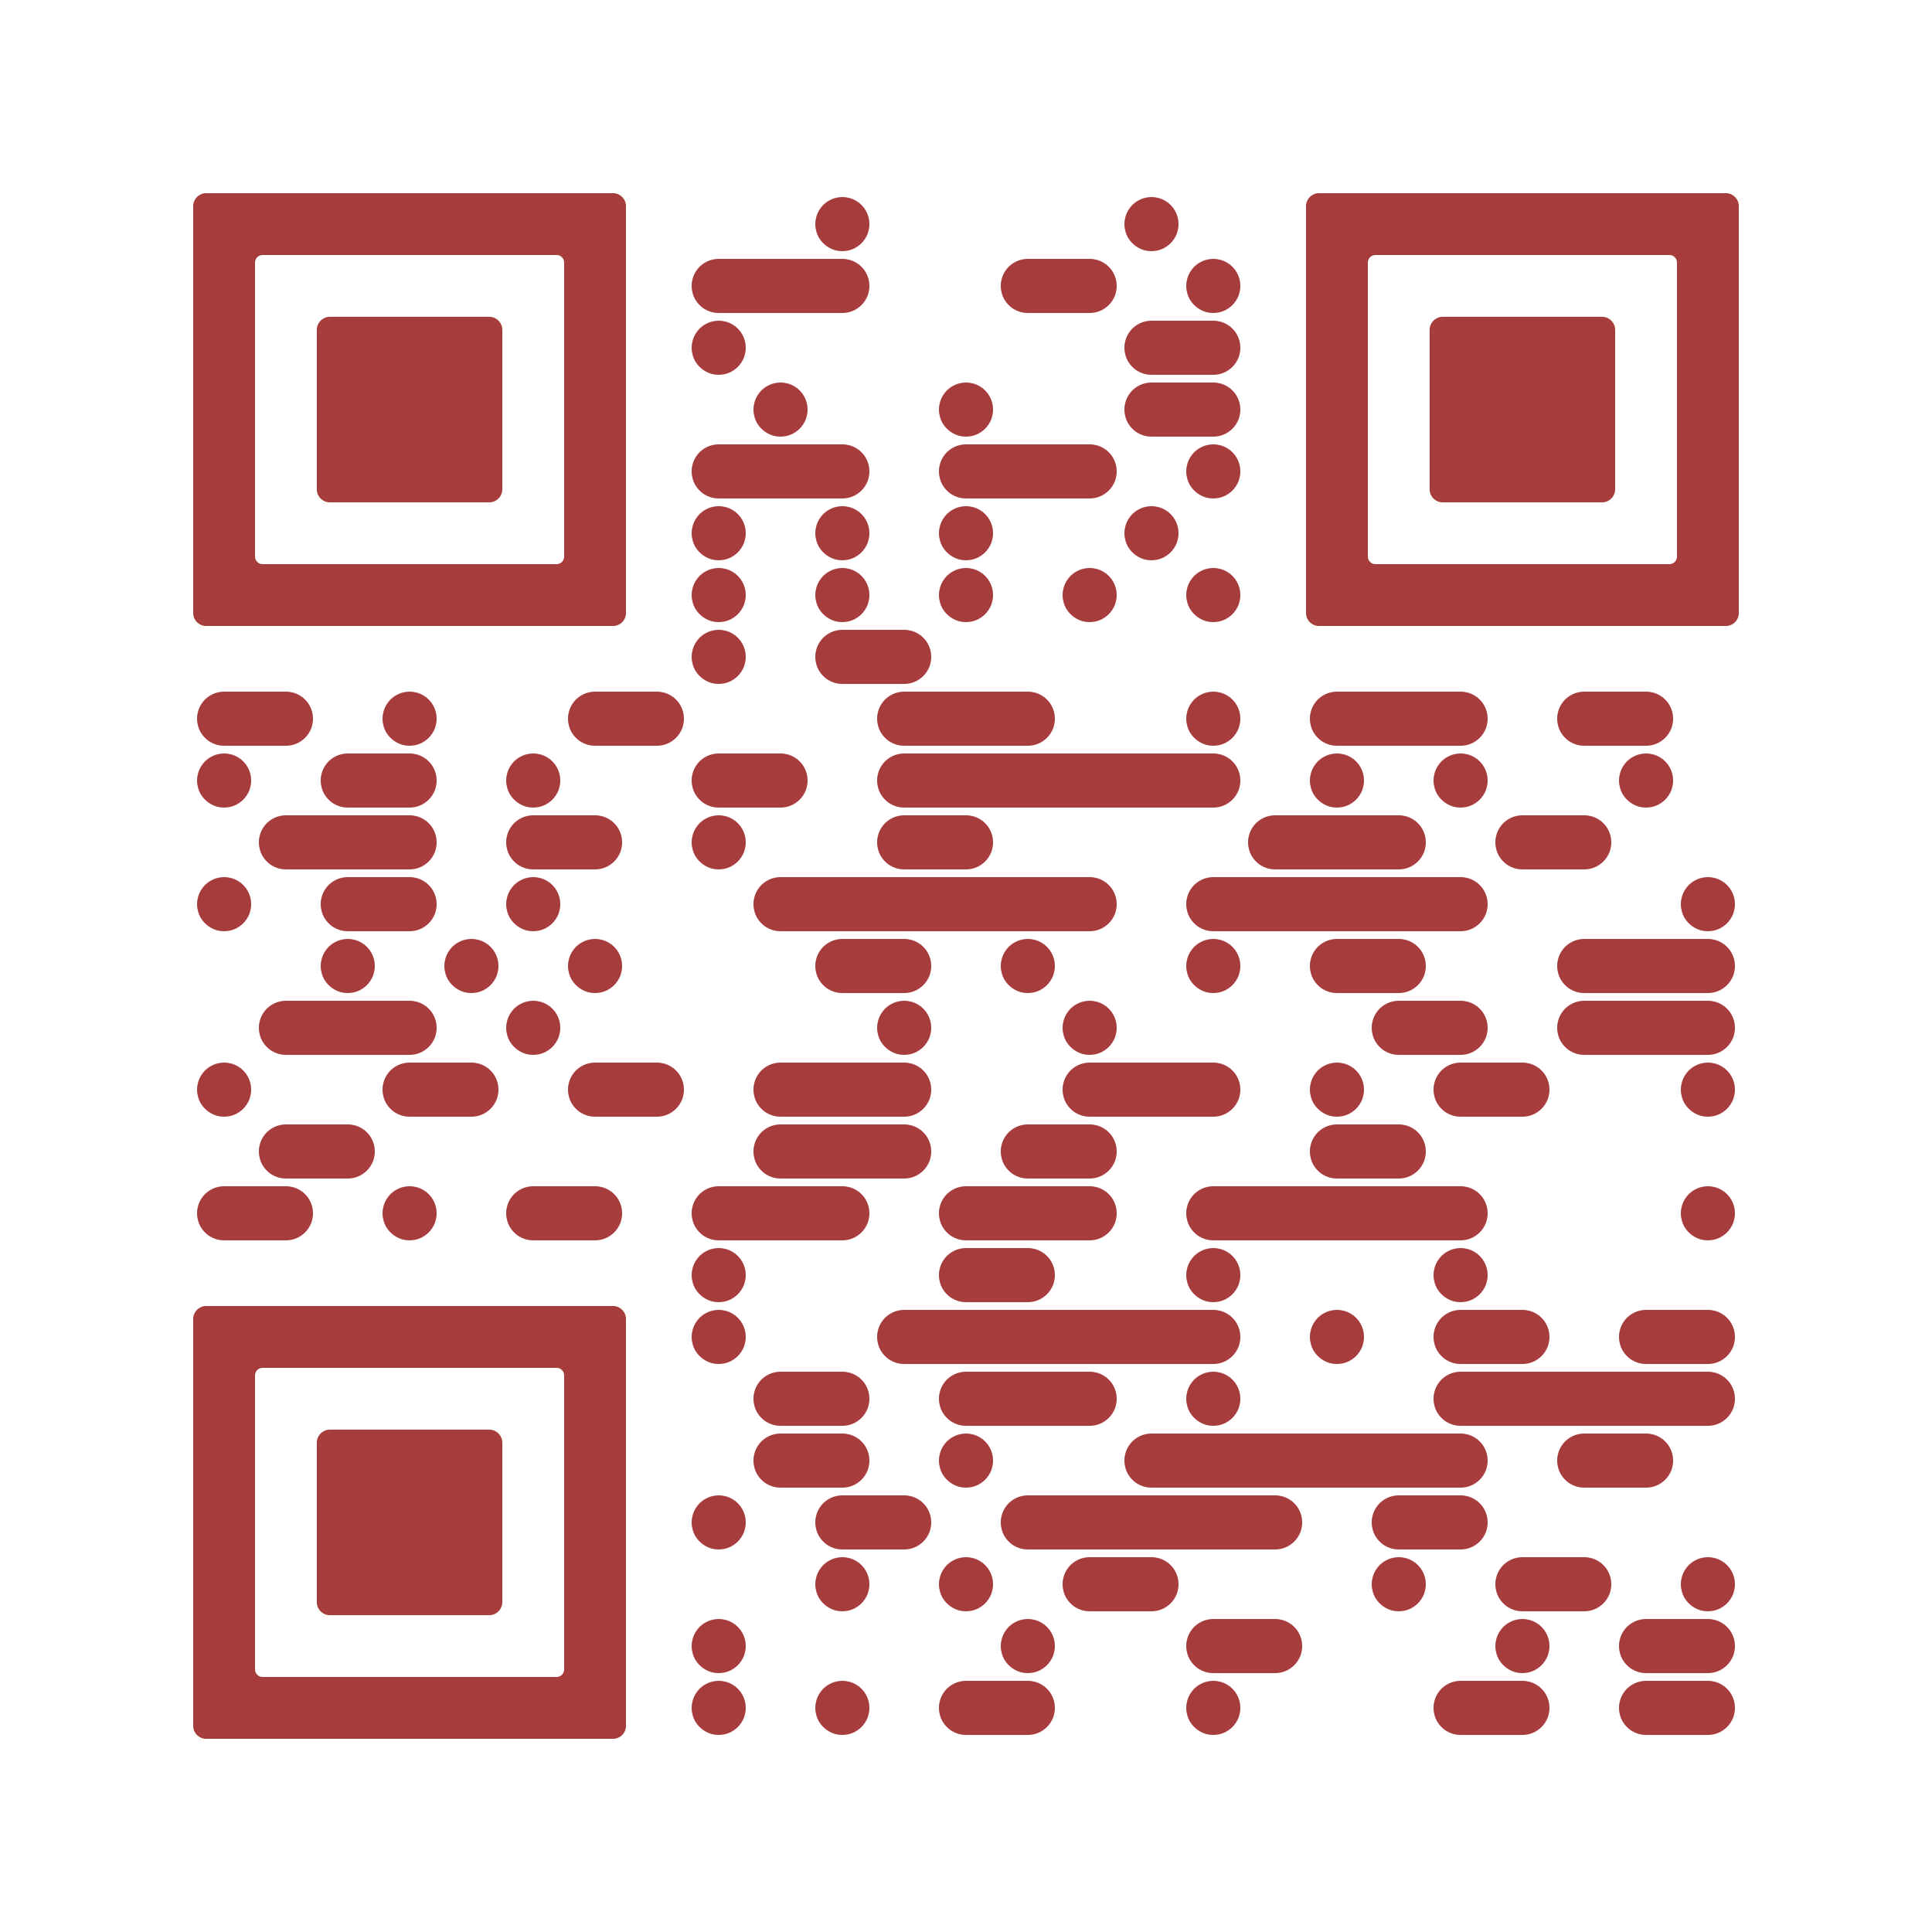 <svg version="1.0" xmlns="http://www.w3.org/2000/svg" xmlns:xlink="http://www.w3.org/1999/xlink"
	 viewBox="0 0 100 100" enable-background="new 0 0 100 100" xml:space="preserve">
	
<rect x="0" y="0" width="100" height="100" fill="#333333" stroke="none"/>
	
<svg xmlns="http://www.w3.org/2000/svg" xmlns:xlink="http://www.w3.org/1999/xlink" version="1.1" width="100" height="100" viewBox="0 0 2000 2000" x="0" y="0" shape-rendering="crispEdges"><defs/><rect x="0" y="0" width="2000" height="2000" fill="#ffffff"/><svg viewBox="0 0 4 4" x="840" y="200" width="64" height="64" shape-rendering="auto"><circle fill="#a63c3c" cx="2" cy="2" r="1.75"/></svg><svg viewBox="0 0 4 4" x="1160" y="200" width="64" height="64" shape-rendering="auto"><circle fill="#a63c3c" cx="2" cy="2" r="1.75"/></svg><svg viewBox="0 0 4 4" x="712" y="264" width="64" height="64" shape-rendering="auto"><path fill="#a63c3c" d="M2,.25a1.75,1.75,0,0,0,0,3.5H4V.25Z"/></svg><svg viewBox="0 0 4 4" x="776" y="264" width="64" height="64" shape-rendering="auto"><rect fill="#a63c3c" y="0.25" width="4" height="3.5"/></svg><svg viewBox="0 0 4 4" x="840" y="264" width="64" height="64" shape-rendering="auto"><path fill="#a63c3c" d="M2,3.75A1.75,1.75,0,0,0,2,.25H0v3.5Z"/></svg><svg viewBox="0 0 4 4" x="1032" y="264" width="64" height="64" shape-rendering="auto"><path fill="#a63c3c" d="M2,.25a1.75,1.75,0,0,0,0,3.5H4V.25Z"/></svg><svg viewBox="0 0 4 4" x="1096" y="264" width="64" height="64" shape-rendering="auto"><path fill="#a63c3c" d="M2,3.75A1.75,1.75,0,0,0,2,.25H0v3.5Z"/></svg><svg viewBox="0 0 4 4" x="1224" y="264" width="64" height="64" shape-rendering="auto"><circle fill="#a63c3c" cx="2" cy="2" r="1.75"/></svg><svg viewBox="0 0 4 4" x="712" y="328" width="64" height="64" shape-rendering="auto"><circle fill="#a63c3c" cx="2" cy="2" r="1.75"/></svg><svg viewBox="0 0 4 4" x="1160" y="328" width="64" height="64" shape-rendering="auto"><path fill="#a63c3c" d="M2,.25a1.75,1.75,0,0,0,0,3.5H4V.25Z"/></svg><svg viewBox="0 0 4 4" x="1224" y="328" width="64" height="64" shape-rendering="auto"><path fill="#a63c3c" d="M2,3.75A1.75,1.75,0,0,0,2,.25H0v3.5Z"/></svg><svg viewBox="0 0 4 4" x="776" y="392" width="64" height="64" shape-rendering="auto"><circle fill="#a63c3c" cx="2" cy="2" r="1.75"/></svg><svg viewBox="0 0 4 4" x="968" y="392" width="64" height="64" shape-rendering="auto"><circle fill="#a63c3c" cx="2" cy="2" r="1.75"/></svg><svg viewBox="0 0 4 4" x="1160" y="392" width="64" height="64" shape-rendering="auto"><path fill="#a63c3c" d="M2,.25a1.75,1.75,0,0,0,0,3.5H4V.25Z"/></svg><svg viewBox="0 0 4 4" x="1224" y="392" width="64" height="64" shape-rendering="auto"><path fill="#a63c3c" d="M2,3.75A1.75,1.75,0,0,0,2,.25H0v3.5Z"/></svg><svg viewBox="0 0 4 4" x="712" y="456" width="64" height="64" shape-rendering="auto"><path fill="#a63c3c" d="M2,.25a1.75,1.75,0,0,0,0,3.5H4V.25Z"/></svg><svg viewBox="0 0 4 4" x="776" y="456" width="64" height="64" shape-rendering="auto"><rect fill="#a63c3c" y="0.25" width="4" height="3.5"/></svg><svg viewBox="0 0 4 4" x="840" y="456" width="64" height="64" shape-rendering="auto"><path fill="#a63c3c" d="M2,3.75A1.75,1.75,0,0,0,2,.25H0v3.5Z"/></svg><svg viewBox="0 0 4 4" x="968" y="456" width="64" height="64" shape-rendering="auto"><path fill="#a63c3c" d="M2,.25a1.75,1.75,0,0,0,0,3.5H4V.25Z"/></svg><svg viewBox="0 0 4 4" x="1032" y="456" width="64" height="64" shape-rendering="auto"><rect fill="#a63c3c" y="0.25" width="4" height="3.5"/></svg><svg viewBox="0 0 4 4" x="1096" y="456" width="64" height="64" shape-rendering="auto"><path fill="#a63c3c" d="M2,3.75A1.75,1.75,0,0,0,2,.25H0v3.5Z"/></svg><svg viewBox="0 0 4 4" x="1224" y="456" width="64" height="64" shape-rendering="auto"><circle fill="#a63c3c" cx="2" cy="2" r="1.75"/></svg><svg viewBox="0 0 4 4" x="712" y="520" width="64" height="64" shape-rendering="auto"><circle fill="#a63c3c" cx="2" cy="2" r="1.75"/></svg><svg viewBox="0 0 4 4" x="840" y="520" width="64" height="64" shape-rendering="auto"><circle fill="#a63c3c" cx="2" cy="2" r="1.75"/></svg><svg viewBox="0 0 4 4" x="968" y="520" width="64" height="64" shape-rendering="auto"><circle fill="#a63c3c" cx="2" cy="2" r="1.75"/></svg><svg viewBox="0 0 4 4" x="1160" y="520" width="64" height="64" shape-rendering="auto"><circle fill="#a63c3c" cx="2" cy="2" r="1.75"/></svg><svg viewBox="0 0 4 4" x="712" y="584" width="64" height="64" shape-rendering="auto"><circle fill="#a63c3c" cx="2" cy="2" r="1.75"/></svg><svg viewBox="0 0 4 4" x="840" y="584" width="64" height="64" shape-rendering="auto"><circle fill="#a63c3c" cx="2" cy="2" r="1.75"/></svg><svg viewBox="0 0 4 4" x="968" y="584" width="64" height="64" shape-rendering="auto"><circle fill="#a63c3c" cx="2" cy="2" r="1.75"/></svg><svg viewBox="0 0 4 4" x="1096" y="584" width="64" height="64" shape-rendering="auto"><circle fill="#a63c3c" cx="2" cy="2" r="1.75"/></svg><svg viewBox="0 0 4 4" x="1224" y="584" width="64" height="64" shape-rendering="auto"><circle fill="#a63c3c" cx="2" cy="2" r="1.75"/></svg><svg viewBox="0 0 4 4" x="712" y="648" width="64" height="64" shape-rendering="auto"><circle fill="#a63c3c" cx="2" cy="2" r="1.75"/></svg><svg viewBox="0 0 4 4" x="840" y="648" width="64" height="64" shape-rendering="auto"><path fill="#a63c3c" d="M2,.25a1.75,1.75,0,0,0,0,3.5H4V.25Z"/></svg><svg viewBox="0 0 4 4" x="904" y="648" width="64" height="64" shape-rendering="auto"><path fill="#a63c3c" d="M2,3.75A1.75,1.75,0,0,0,2,.25H0v3.5Z"/></svg><svg viewBox="0 0 4 4" x="200" y="712" width="64" height="64" shape-rendering="auto"><path fill="#a63c3c" d="M2,.25a1.75,1.75,0,0,0,0,3.5H4V.25Z"/></svg><svg viewBox="0 0 4 4" x="264" y="712" width="64" height="64" shape-rendering="auto"><path fill="#a63c3c" d="M2,3.75A1.75,1.75,0,0,0,2,.25H0v3.5Z"/></svg><svg viewBox="0 0 4 4" x="392" y="712" width="64" height="64" shape-rendering="auto"><circle fill="#a63c3c" cx="2" cy="2" r="1.75"/></svg><svg viewBox="0 0 4 4" x="584" y="712" width="64" height="64" shape-rendering="auto"><path fill="#a63c3c" d="M2,.25a1.75,1.75,0,0,0,0,3.5H4V.25Z"/></svg><svg viewBox="0 0 4 4" x="648" y="712" width="64" height="64" shape-rendering="auto"><path fill="#a63c3c" d="M2,3.75A1.75,1.75,0,0,0,2,.25H0v3.5Z"/></svg><svg viewBox="0 0 4 4" x="904" y="712" width="64" height="64" shape-rendering="auto"><path fill="#a63c3c" d="M2,.25a1.75,1.75,0,0,0,0,3.5H4V.25Z"/></svg><svg viewBox="0 0 4 4" x="968" y="712" width="64" height="64" shape-rendering="auto"><rect fill="#a63c3c" y="0.25" width="4" height="3.5"/></svg><svg viewBox="0 0 4 4" x="1032" y="712" width="64" height="64" shape-rendering="auto"><path fill="#a63c3c" d="M2,3.75A1.75,1.75,0,0,0,2,.25H0v3.5Z"/></svg><svg viewBox="0 0 4 4" x="1224" y="712" width="64" height="64" shape-rendering="auto"><circle fill="#a63c3c" cx="2" cy="2" r="1.75"/></svg><svg viewBox="0 0 4 4" x="1352" y="712" width="64" height="64" shape-rendering="auto"><path fill="#a63c3c" d="M2,.25a1.75,1.75,0,0,0,0,3.5H4V.25Z"/></svg><svg viewBox="0 0 4 4" x="1416" y="712" width="64" height="64" shape-rendering="auto"><rect fill="#a63c3c" y="0.25" width="4" height="3.5"/></svg><svg viewBox="0 0 4 4" x="1480" y="712" width="64" height="64" shape-rendering="auto"><path fill="#a63c3c" d="M2,3.75A1.75,1.75,0,0,0,2,.25H0v3.5Z"/></svg><svg viewBox="0 0 4 4" x="1608" y="712" width="64" height="64" shape-rendering="auto"><path fill="#a63c3c" d="M2,.25a1.75,1.75,0,0,0,0,3.5H4V.25Z"/></svg><svg viewBox="0 0 4 4" x="1672" y="712" width="64" height="64" shape-rendering="auto"><path fill="#a63c3c" d="M2,3.75A1.75,1.75,0,0,0,2,.25H0v3.5Z"/></svg><svg viewBox="0 0 4 4" x="200" y="776" width="64" height="64" shape-rendering="auto"><circle fill="#a63c3c" cx="2" cy="2" r="1.75"/></svg><svg viewBox="0 0 4 4" x="328" y="776" width="64" height="64" shape-rendering="auto"><path fill="#a63c3c" d="M2,.25a1.75,1.75,0,0,0,0,3.5H4V.25Z"/></svg><svg viewBox="0 0 4 4" x="392" y="776" width="64" height="64" shape-rendering="auto"><path fill="#a63c3c" d="M2,3.75A1.75,1.75,0,0,0,2,.25H0v3.5Z"/></svg><svg viewBox="0 0 4 4" x="520" y="776" width="64" height="64" shape-rendering="auto"><circle fill="#a63c3c" cx="2" cy="2" r="1.75"/></svg><svg viewBox="0 0 4 4" x="712" y="776" width="64" height="64" shape-rendering="auto"><path fill="#a63c3c" d="M2,.25a1.75,1.75,0,0,0,0,3.5H4V.25Z"/></svg><svg viewBox="0 0 4 4" x="776" y="776" width="64" height="64" shape-rendering="auto"><path fill="#a63c3c" d="M2,3.75A1.75,1.75,0,0,0,2,.25H0v3.5Z"/></svg><svg viewBox="0 0 4 4" x="904" y="776" width="64" height="64" shape-rendering="auto"><path fill="#a63c3c" d="M2,.25a1.75,1.75,0,0,0,0,3.5H4V.25Z"/></svg><svg viewBox="0 0 4 4" x="968" y="776" width="64" height="64" shape-rendering="auto"><rect fill="#a63c3c" y="0.25" width="4" height="3.5"/></svg><svg viewBox="0 0 4 4" x="1032" y="776" width="64" height="64" shape-rendering="auto"><rect fill="#a63c3c" y="0.25" width="4" height="3.5"/></svg><svg viewBox="0 0 4 4" x="1096" y="776" width="64" height="64" shape-rendering="auto"><rect fill="#a63c3c" y="0.25" width="4" height="3.5"/></svg><svg viewBox="0 0 4 4" x="1160" y="776" width="64" height="64" shape-rendering="auto"><rect fill="#a63c3c" y="0.25" width="4" height="3.5"/></svg><svg viewBox="0 0 4 4" x="1224" y="776" width="64" height="64" shape-rendering="auto"><path fill="#a63c3c" d="M2,3.75A1.75,1.75,0,0,0,2,.25H0v3.5Z"/></svg><svg viewBox="0 0 4 4" x="1352" y="776" width="64" height="64" shape-rendering="auto"><circle fill="#a63c3c" cx="2" cy="2" r="1.75"/></svg><svg viewBox="0 0 4 4" x="1480" y="776" width="64" height="64" shape-rendering="auto"><circle fill="#a63c3c" cx="2" cy="2" r="1.75"/></svg><svg viewBox="0 0 4 4" x="1672" y="776" width="64" height="64" shape-rendering="auto"><circle fill="#a63c3c" cx="2" cy="2" r="1.75"/></svg><svg viewBox="0 0 4 4" x="264" y="840" width="64" height="64" shape-rendering="auto"><path fill="#a63c3c" d="M2,.25a1.75,1.75,0,0,0,0,3.5H4V.25Z"/></svg><svg viewBox="0 0 4 4" x="328" y="840" width="64" height="64" shape-rendering="auto"><rect fill="#a63c3c" y="0.25" width="4" height="3.5"/></svg><svg viewBox="0 0 4 4" x="392" y="840" width="64" height="64" shape-rendering="auto"><path fill="#a63c3c" d="M2,3.75A1.75,1.75,0,0,0,2,.25H0v3.5Z"/></svg><svg viewBox="0 0 4 4" x="520" y="840" width="64" height="64" shape-rendering="auto"><path fill="#a63c3c" d="M2,.25a1.75,1.75,0,0,0,0,3.5H4V.25Z"/></svg><svg viewBox="0 0 4 4" x="584" y="840" width="64" height="64" shape-rendering="auto"><path fill="#a63c3c" d="M2,3.75A1.75,1.75,0,0,0,2,.25H0v3.5Z"/></svg><svg viewBox="0 0 4 4" x="712" y="840" width="64" height="64" shape-rendering="auto"><circle fill="#a63c3c" cx="2" cy="2" r="1.75"/></svg><svg viewBox="0 0 4 4" x="904" y="840" width="64" height="64" shape-rendering="auto"><path fill="#a63c3c" d="M2,.25a1.75,1.75,0,0,0,0,3.5H4V.25Z"/></svg><svg viewBox="0 0 4 4" x="968" y="840" width="64" height="64" shape-rendering="auto"><path fill="#a63c3c" d="M2,3.75A1.75,1.75,0,0,0,2,.25H0v3.5Z"/></svg><svg viewBox="0 0 4 4" x="1288" y="840" width="64" height="64" shape-rendering="auto"><path fill="#a63c3c" d="M2,.25a1.75,1.75,0,0,0,0,3.5H4V.25Z"/></svg><svg viewBox="0 0 4 4" x="1352" y="840" width="64" height="64" shape-rendering="auto"><rect fill="#a63c3c" y="0.25" width="4" height="3.5"/></svg><svg viewBox="0 0 4 4" x="1416" y="840" width="64" height="64" shape-rendering="auto"><path fill="#a63c3c" d="M2,3.75A1.75,1.75,0,0,0,2,.25H0v3.5Z"/></svg><svg viewBox="0 0 4 4" x="1544" y="840" width="64" height="64" shape-rendering="auto"><path fill="#a63c3c" d="M2,.25a1.75,1.75,0,0,0,0,3.5H4V.25Z"/></svg><svg viewBox="0 0 4 4" x="1608" y="840" width="64" height="64" shape-rendering="auto"><path fill="#a63c3c" d="M2,3.75A1.75,1.75,0,0,0,2,.25H0v3.5Z"/></svg><svg viewBox="0 0 4 4" x="200" y="904" width="64" height="64" shape-rendering="auto"><circle fill="#a63c3c" cx="2" cy="2" r="1.75"/></svg><svg viewBox="0 0 4 4" x="328" y="904" width="64" height="64" shape-rendering="auto"><path fill="#a63c3c" d="M2,.25a1.75,1.75,0,0,0,0,3.5H4V.25Z"/></svg><svg viewBox="0 0 4 4" x="392" y="904" width="64" height="64" shape-rendering="auto"><path fill="#a63c3c" d="M2,3.75A1.75,1.75,0,0,0,2,.25H0v3.5Z"/></svg><svg viewBox="0 0 4 4" x="520" y="904" width="64" height="64" shape-rendering="auto"><circle fill="#a63c3c" cx="2" cy="2" r="1.75"/></svg><svg viewBox="0 0 4 4" x="776" y="904" width="64" height="64" shape-rendering="auto"><path fill="#a63c3c" d="M2,.25a1.75,1.75,0,0,0,0,3.5H4V.25Z"/></svg><svg viewBox="0 0 4 4" x="840" y="904" width="64" height="64" shape-rendering="auto"><rect fill="#a63c3c" y="0.25" width="4" height="3.5"/></svg><svg viewBox="0 0 4 4" x="904" y="904" width="64" height="64" shape-rendering="auto"><rect fill="#a63c3c" y="0.25" width="4" height="3.5"/></svg><svg viewBox="0 0 4 4" x="968" y="904" width="64" height="64" shape-rendering="auto"><rect fill="#a63c3c" y="0.25" width="4" height="3.5"/></svg><svg viewBox="0 0 4 4" x="1032" y="904" width="64" height="64" shape-rendering="auto"><rect fill="#a63c3c" y="0.25" width="4" height="3.5"/></svg><svg viewBox="0 0 4 4" x="1096" y="904" width="64" height="64" shape-rendering="auto"><path fill="#a63c3c" d="M2,3.75A1.75,1.75,0,0,0,2,.25H0v3.5Z"/></svg><svg viewBox="0 0 4 4" x="1224" y="904" width="64" height="64" shape-rendering="auto"><path fill="#a63c3c" d="M2,.25a1.75,1.75,0,0,0,0,3.5H4V.25Z"/></svg><svg viewBox="0 0 4 4" x="1288" y="904" width="64" height="64" shape-rendering="auto"><rect fill="#a63c3c" y="0.25" width="4" height="3.5"/></svg><svg viewBox="0 0 4 4" x="1352" y="904" width="64" height="64" shape-rendering="auto"><rect fill="#a63c3c" y="0.25" width="4" height="3.5"/></svg><svg viewBox="0 0 4 4" x="1416" y="904" width="64" height="64" shape-rendering="auto"><rect fill="#a63c3c" y="0.25" width="4" height="3.5"/></svg><svg viewBox="0 0 4 4" x="1480" y="904" width="64" height="64" shape-rendering="auto"><path fill="#a63c3c" d="M2,3.75A1.75,1.75,0,0,0,2,.25H0v3.5Z"/></svg><svg viewBox="0 0 4 4" x="1736" y="904" width="64" height="64" shape-rendering="auto"><circle fill="#a63c3c" cx="2" cy="2" r="1.75"/></svg><svg viewBox="0 0 4 4" x="328" y="968" width="64" height="64" shape-rendering="auto"><circle fill="#a63c3c" cx="2" cy="2" r="1.75"/></svg><svg viewBox="0 0 4 4" x="456" y="968" width="64" height="64" shape-rendering="auto"><circle fill="#a63c3c" cx="2" cy="2" r="1.75"/></svg><svg viewBox="0 0 4 4" x="584" y="968" width="64" height="64" shape-rendering="auto"><circle fill="#a63c3c" cx="2" cy="2" r="1.75"/></svg><svg viewBox="0 0 4 4" x="840" y="968" width="64" height="64" shape-rendering="auto"><path fill="#a63c3c" d="M2,.25a1.75,1.75,0,0,0,0,3.5H4V.25Z"/></svg><svg viewBox="0 0 4 4" x="904" y="968" width="64" height="64" shape-rendering="auto"><path fill="#a63c3c" d="M2,3.75A1.75,1.75,0,0,0,2,.25H0v3.5Z"/></svg><svg viewBox="0 0 4 4" x="1032" y="968" width="64" height="64" shape-rendering="auto"><circle fill="#a63c3c" cx="2" cy="2" r="1.75"/></svg><svg viewBox="0 0 4 4" x="1224" y="968" width="64" height="64" shape-rendering="auto"><circle fill="#a63c3c" cx="2" cy="2" r="1.75"/></svg><svg viewBox="0 0 4 4" x="1352" y="968" width="64" height="64" shape-rendering="auto"><path fill="#a63c3c" d="M2,.25a1.75,1.75,0,0,0,0,3.5H4V.25Z"/></svg><svg viewBox="0 0 4 4" x="1416" y="968" width="64" height="64" shape-rendering="auto"><path fill="#a63c3c" d="M2,3.75A1.75,1.75,0,0,0,2,.25H0v3.5Z"/></svg><svg viewBox="0 0 4 4" x="1608" y="968" width="64" height="64" shape-rendering="auto"><path fill="#a63c3c" d="M2,.25a1.75,1.75,0,0,0,0,3.5H4V.25Z"/></svg><svg viewBox="0 0 4 4" x="1672" y="968" width="64" height="64" shape-rendering="auto"><rect fill="#a63c3c" y="0.25" width="4" height="3.5"/></svg><svg viewBox="0 0 4 4" x="1736" y="968" width="64" height="64" shape-rendering="auto"><path fill="#a63c3c" d="M2,3.75A1.75,1.75,0,0,0,2,.25H0v3.5Z"/></svg><svg viewBox="0 0 4 4" x="264" y="1032" width="64" height="64" shape-rendering="auto"><path fill="#a63c3c" d="M2,.25a1.75,1.75,0,0,0,0,3.5H4V.25Z"/></svg><svg viewBox="0 0 4 4" x="328" y="1032" width="64" height="64" shape-rendering="auto"><rect fill="#a63c3c" y="0.25" width="4" height="3.5"/></svg><svg viewBox="0 0 4 4" x="392" y="1032" width="64" height="64" shape-rendering="auto"><path fill="#a63c3c" d="M2,3.75A1.75,1.75,0,0,0,2,.25H0v3.5Z"/></svg><svg viewBox="0 0 4 4" x="520" y="1032" width="64" height="64" shape-rendering="auto"><circle fill="#a63c3c" cx="2" cy="2" r="1.75"/></svg><svg viewBox="0 0 4 4" x="904" y="1032" width="64" height="64" shape-rendering="auto"><circle fill="#a63c3c" cx="2" cy="2" r="1.75"/></svg><svg viewBox="0 0 4 4" x="1096" y="1032" width="64" height="64" shape-rendering="auto"><circle fill="#a63c3c" cx="2" cy="2" r="1.75"/></svg><svg viewBox="0 0 4 4" x="1416" y="1032" width="64" height="64" shape-rendering="auto"><path fill="#a63c3c" d="M2,.25a1.75,1.75,0,0,0,0,3.5H4V.25Z"/></svg><svg viewBox="0 0 4 4" x="1480" y="1032" width="64" height="64" shape-rendering="auto"><path fill="#a63c3c" d="M2,3.75A1.75,1.75,0,0,0,2,.25H0v3.5Z"/></svg><svg viewBox="0 0 4 4" x="1608" y="1032" width="64" height="64" shape-rendering="auto"><path fill="#a63c3c" d="M2,.25a1.75,1.75,0,0,0,0,3.5H4V.25Z"/></svg><svg viewBox="0 0 4 4" x="1672" y="1032" width="64" height="64" shape-rendering="auto"><rect fill="#a63c3c" y="0.25" width="4" height="3.5"/></svg><svg viewBox="0 0 4 4" x="1736" y="1032" width="64" height="64" shape-rendering="auto"><path fill="#a63c3c" d="M2,3.75A1.75,1.75,0,0,0,2,.25H0v3.5Z"/></svg><svg viewBox="0 0 4 4" x="200" y="1096" width="64" height="64" shape-rendering="auto"><circle fill="#a63c3c" cx="2" cy="2" r="1.75"/></svg><svg viewBox="0 0 4 4" x="392" y="1096" width="64" height="64" shape-rendering="auto"><path fill="#a63c3c" d="M2,.25a1.75,1.75,0,0,0,0,3.5H4V.25Z"/></svg><svg viewBox="0 0 4 4" x="456" y="1096" width="64" height="64" shape-rendering="auto"><path fill="#a63c3c" d="M2,3.75A1.75,1.75,0,0,0,2,.25H0v3.5Z"/></svg><svg viewBox="0 0 4 4" x="584" y="1096" width="64" height="64" shape-rendering="auto"><path fill="#a63c3c" d="M2,.25a1.75,1.75,0,0,0,0,3.5H4V.25Z"/></svg><svg viewBox="0 0 4 4" x="648" y="1096" width="64" height="64" shape-rendering="auto"><path fill="#a63c3c" d="M2,3.75A1.75,1.75,0,0,0,2,.25H0v3.5Z"/></svg><svg viewBox="0 0 4 4" x="776" y="1096" width="64" height="64" shape-rendering="auto"><path fill="#a63c3c" d="M2,.25a1.75,1.75,0,0,0,0,3.5H4V.25Z"/></svg><svg viewBox="0 0 4 4" x="840" y="1096" width="64" height="64" shape-rendering="auto"><rect fill="#a63c3c" y="0.25" width="4" height="3.5"/></svg><svg viewBox="0 0 4 4" x="904" y="1096" width="64" height="64" shape-rendering="auto"><path fill="#a63c3c" d="M2,3.75A1.75,1.75,0,0,0,2,.25H0v3.5Z"/></svg><svg viewBox="0 0 4 4" x="1096" y="1096" width="64" height="64" shape-rendering="auto"><path fill="#a63c3c" d="M2,.25a1.75,1.75,0,0,0,0,3.5H4V.25Z"/></svg><svg viewBox="0 0 4 4" x="1160" y="1096" width="64" height="64" shape-rendering="auto"><rect fill="#a63c3c" y="0.25" width="4" height="3.5"/></svg><svg viewBox="0 0 4 4" x="1224" y="1096" width="64" height="64" shape-rendering="auto"><path fill="#a63c3c" d="M2,3.75A1.75,1.75,0,0,0,2,.25H0v3.5Z"/></svg><svg viewBox="0 0 4 4" x="1352" y="1096" width="64" height="64" shape-rendering="auto"><circle fill="#a63c3c" cx="2" cy="2" r="1.75"/></svg><svg viewBox="0 0 4 4" x="1480" y="1096" width="64" height="64" shape-rendering="auto"><path fill="#a63c3c" d="M2,.25a1.75,1.75,0,0,0,0,3.5H4V.25Z"/></svg><svg viewBox="0 0 4 4" x="1544" y="1096" width="64" height="64" shape-rendering="auto"><path fill="#a63c3c" d="M2,3.75A1.75,1.75,0,0,0,2,.25H0v3.5Z"/></svg><svg viewBox="0 0 4 4" x="1736" y="1096" width="64" height="64" shape-rendering="auto"><circle fill="#a63c3c" cx="2" cy="2" r="1.75"/></svg><svg viewBox="0 0 4 4" x="264" y="1160" width="64" height="64" shape-rendering="auto"><path fill="#a63c3c" d="M2,.25a1.75,1.75,0,0,0,0,3.5H4V.25Z"/></svg><svg viewBox="0 0 4 4" x="328" y="1160" width="64" height="64" shape-rendering="auto"><path fill="#a63c3c" d="M2,3.75A1.75,1.75,0,0,0,2,.25H0v3.5Z"/></svg><svg viewBox="0 0 4 4" x="776" y="1160" width="64" height="64" shape-rendering="auto"><path fill="#a63c3c" d="M2,.25a1.75,1.75,0,0,0,0,3.5H4V.25Z"/></svg><svg viewBox="0 0 4 4" x="840" y="1160" width="64" height="64" shape-rendering="auto"><rect fill="#a63c3c" y="0.25" width="4" height="3.5"/></svg><svg viewBox="0 0 4 4" x="904" y="1160" width="64" height="64" shape-rendering="auto"><path fill="#a63c3c" d="M2,3.75A1.75,1.75,0,0,0,2,.25H0v3.5Z"/></svg><svg viewBox="0 0 4 4" x="1032" y="1160" width="64" height="64" shape-rendering="auto"><path fill="#a63c3c" d="M2,.25a1.75,1.75,0,0,0,0,3.5H4V.25Z"/></svg><svg viewBox="0 0 4 4" x="1096" y="1160" width="64" height="64" shape-rendering="auto"><path fill="#a63c3c" d="M2,3.75A1.75,1.75,0,0,0,2,.25H0v3.5Z"/></svg><svg viewBox="0 0 4 4" x="1352" y="1160" width="64" height="64" shape-rendering="auto"><path fill="#a63c3c" d="M2,.25a1.75,1.75,0,0,0,0,3.5H4V.25Z"/></svg><svg viewBox="0 0 4 4" x="1416" y="1160" width="64" height="64" shape-rendering="auto"><path fill="#a63c3c" d="M2,3.75A1.75,1.75,0,0,0,2,.25H0v3.5Z"/></svg><svg viewBox="0 0 4 4" x="200" y="1224" width="64" height="64" shape-rendering="auto"><path fill="#a63c3c" d="M2,.25a1.75,1.75,0,0,0,0,3.5H4V.25Z"/></svg><svg viewBox="0 0 4 4" x="264" y="1224" width="64" height="64" shape-rendering="auto"><path fill="#a63c3c" d="M2,3.75A1.75,1.75,0,0,0,2,.25H0v3.5Z"/></svg><svg viewBox="0 0 4 4" x="392" y="1224" width="64" height="64" shape-rendering="auto"><circle fill="#a63c3c" cx="2" cy="2" r="1.75"/></svg><svg viewBox="0 0 4 4" x="520" y="1224" width="64" height="64" shape-rendering="auto"><path fill="#a63c3c" d="M2,.25a1.75,1.75,0,0,0,0,3.5H4V.25Z"/></svg><svg viewBox="0 0 4 4" x="584" y="1224" width="64" height="64" shape-rendering="auto"><path fill="#a63c3c" d="M2,3.75A1.75,1.75,0,0,0,2,.25H0v3.5Z"/></svg><svg viewBox="0 0 4 4" x="712" y="1224" width="64" height="64" shape-rendering="auto"><path fill="#a63c3c" d="M2,.25a1.75,1.75,0,0,0,0,3.5H4V.25Z"/></svg><svg viewBox="0 0 4 4" x="776" y="1224" width="64" height="64" shape-rendering="auto"><rect fill="#a63c3c" y="0.25" width="4" height="3.5"/></svg><svg viewBox="0 0 4 4" x="840" y="1224" width="64" height="64" shape-rendering="auto"><path fill="#a63c3c" d="M2,3.75A1.75,1.75,0,0,0,2,.25H0v3.5Z"/></svg><svg viewBox="0 0 4 4" x="968" y="1224" width="64" height="64" shape-rendering="auto"><path fill="#a63c3c" d="M2,.25a1.75,1.75,0,0,0,0,3.5H4V.25Z"/></svg><svg viewBox="0 0 4 4" x="1032" y="1224" width="64" height="64" shape-rendering="auto"><rect fill="#a63c3c" y="0.25" width="4" height="3.5"/></svg><svg viewBox="0 0 4 4" x="1096" y="1224" width="64" height="64" shape-rendering="auto"><path fill="#a63c3c" d="M2,3.75A1.75,1.75,0,0,0,2,.25H0v3.5Z"/></svg><svg viewBox="0 0 4 4" x="1224" y="1224" width="64" height="64" shape-rendering="auto"><path fill="#a63c3c" d="M2,.25a1.75,1.75,0,0,0,0,3.5H4V.25Z"/></svg><svg viewBox="0 0 4 4" x="1288" y="1224" width="64" height="64" shape-rendering="auto"><rect fill="#a63c3c" y="0.25" width="4" height="3.5"/></svg><svg viewBox="0 0 4 4" x="1352" y="1224" width="64" height="64" shape-rendering="auto"><rect fill="#a63c3c" y="0.25" width="4" height="3.5"/></svg><svg viewBox="0 0 4 4" x="1416" y="1224" width="64" height="64" shape-rendering="auto"><rect fill="#a63c3c" y="0.25" width="4" height="3.5"/></svg><svg viewBox="0 0 4 4" x="1480" y="1224" width="64" height="64" shape-rendering="auto"><path fill="#a63c3c" d="M2,3.75A1.75,1.75,0,0,0,2,.25H0v3.5Z"/></svg><svg viewBox="0 0 4 4" x="1736" y="1224" width="64" height="64" shape-rendering="auto"><circle fill="#a63c3c" cx="2" cy="2" r="1.75"/></svg><svg viewBox="0 0 4 4" x="712" y="1288" width="64" height="64" shape-rendering="auto"><circle fill="#a63c3c" cx="2" cy="2" r="1.75"/></svg><svg viewBox="0 0 4 4" x="968" y="1288" width="64" height="64" shape-rendering="auto"><path fill="#a63c3c" d="M2,.25a1.75,1.75,0,0,0,0,3.5H4V.25Z"/></svg><svg viewBox="0 0 4 4" x="1032" y="1288" width="64" height="64" shape-rendering="auto"><path fill="#a63c3c" d="M2,3.75A1.75,1.75,0,0,0,2,.25H0v3.5Z"/></svg><svg viewBox="0 0 4 4" x="1224" y="1288" width="64" height="64" shape-rendering="auto"><circle fill="#a63c3c" cx="2" cy="2" r="1.75"/></svg><svg viewBox="0 0 4 4" x="1480" y="1288" width="64" height="64" shape-rendering="auto"><circle fill="#a63c3c" cx="2" cy="2" r="1.75"/></svg><svg viewBox="0 0 4 4" x="712" y="1352" width="64" height="64" shape-rendering="auto"><circle fill="#a63c3c" cx="2" cy="2" r="1.75"/></svg><svg viewBox="0 0 4 4" x="904" y="1352" width="64" height="64" shape-rendering="auto"><path fill="#a63c3c" d="M2,.25a1.75,1.75,0,0,0,0,3.5H4V.25Z"/></svg><svg viewBox="0 0 4 4" x="968" y="1352" width="64" height="64" shape-rendering="auto"><rect fill="#a63c3c" y="0.25" width="4" height="3.5"/></svg><svg viewBox="0 0 4 4" x="1032" y="1352" width="64" height="64" shape-rendering="auto"><rect fill="#a63c3c" y="0.25" width="4" height="3.5"/></svg><svg viewBox="0 0 4 4" x="1096" y="1352" width="64" height="64" shape-rendering="auto"><rect fill="#a63c3c" y="0.25" width="4" height="3.5"/></svg><svg viewBox="0 0 4 4" x="1160" y="1352" width="64" height="64" shape-rendering="auto"><rect fill="#a63c3c" y="0.25" width="4" height="3.5"/></svg><svg viewBox="0 0 4 4" x="1224" y="1352" width="64" height="64" shape-rendering="auto"><path fill="#a63c3c" d="M2,3.75A1.75,1.75,0,0,0,2,.25H0v3.5Z"/></svg><svg viewBox="0 0 4 4" x="1352" y="1352" width="64" height="64" shape-rendering="auto"><circle fill="#a63c3c" cx="2" cy="2" r="1.75"/></svg><svg viewBox="0 0 4 4" x="1480" y="1352" width="64" height="64" shape-rendering="auto"><path fill="#a63c3c" d="M2,.25a1.75,1.75,0,0,0,0,3.5H4V.25Z"/></svg><svg viewBox="0 0 4 4" x="1544" y="1352" width="64" height="64" shape-rendering="auto"><path fill="#a63c3c" d="M2,3.75A1.75,1.75,0,0,0,2,.25H0v3.5Z"/></svg><svg viewBox="0 0 4 4" x="1672" y="1352" width="64" height="64" shape-rendering="auto"><path fill="#a63c3c" d="M2,.25a1.75,1.75,0,0,0,0,3.5H4V.25Z"/></svg><svg viewBox="0 0 4 4" x="1736" y="1352" width="64" height="64" shape-rendering="auto"><path fill="#a63c3c" d="M2,3.75A1.75,1.75,0,0,0,2,.25H0v3.5Z"/></svg><svg viewBox="0 0 4 4" x="776" y="1416" width="64" height="64" shape-rendering="auto"><path fill="#a63c3c" d="M2,.25a1.75,1.75,0,0,0,0,3.5H4V.25Z"/></svg><svg viewBox="0 0 4 4" x="840" y="1416" width="64" height="64" shape-rendering="auto"><path fill="#a63c3c" d="M2,3.75A1.75,1.75,0,0,0,2,.25H0v3.5Z"/></svg><svg viewBox="0 0 4 4" x="968" y="1416" width="64" height="64" shape-rendering="auto"><path fill="#a63c3c" d="M2,.25a1.75,1.75,0,0,0,0,3.5H4V.25Z"/></svg><svg viewBox="0 0 4 4" x="1032" y="1416" width="64" height="64" shape-rendering="auto"><rect fill="#a63c3c" y="0.25" width="4" height="3.5"/></svg><svg viewBox="0 0 4 4" x="1096" y="1416" width="64" height="64" shape-rendering="auto"><path fill="#a63c3c" d="M2,3.75A1.75,1.75,0,0,0,2,.25H0v3.5Z"/></svg><svg viewBox="0 0 4 4" x="1224" y="1416" width="64" height="64" shape-rendering="auto"><circle fill="#a63c3c" cx="2" cy="2" r="1.75"/></svg><svg viewBox="0 0 4 4" x="1480" y="1416" width="64" height="64" shape-rendering="auto"><path fill="#a63c3c" d="M2,.25a1.75,1.75,0,0,0,0,3.5H4V.25Z"/></svg><svg viewBox="0 0 4 4" x="1544" y="1416" width="64" height="64" shape-rendering="auto"><rect fill="#a63c3c" y="0.25" width="4" height="3.5"/></svg><svg viewBox="0 0 4 4" x="1608" y="1416" width="64" height="64" shape-rendering="auto"><rect fill="#a63c3c" y="0.25" width="4" height="3.5"/></svg><svg viewBox="0 0 4 4" x="1672" y="1416" width="64" height="64" shape-rendering="auto"><rect fill="#a63c3c" y="0.25" width="4" height="3.5"/></svg><svg viewBox="0 0 4 4" x="1736" y="1416" width="64" height="64" shape-rendering="auto"><path fill="#a63c3c" d="M2,3.75A1.75,1.75,0,0,0,2,.25H0v3.5Z"/></svg><svg viewBox="0 0 4 4" x="776" y="1480" width="64" height="64" shape-rendering="auto"><path fill="#a63c3c" d="M2,.25a1.75,1.75,0,0,0,0,3.5H4V.25Z"/></svg><svg viewBox="0 0 4 4" x="840" y="1480" width="64" height="64" shape-rendering="auto"><path fill="#a63c3c" d="M2,3.75A1.75,1.75,0,0,0,2,.25H0v3.5Z"/></svg><svg viewBox="0 0 4 4" x="968" y="1480" width="64" height="64" shape-rendering="auto"><circle fill="#a63c3c" cx="2" cy="2" r="1.75"/></svg><svg viewBox="0 0 4 4" x="1160" y="1480" width="64" height="64" shape-rendering="auto"><path fill="#a63c3c" d="M2,.25a1.75,1.75,0,0,0,0,3.5H4V.25Z"/></svg><svg viewBox="0 0 4 4" x="1224" y="1480" width="64" height="64" shape-rendering="auto"><rect fill="#a63c3c" y="0.25" width="4" height="3.5"/></svg><svg viewBox="0 0 4 4" x="1288" y="1480" width="64" height="64" shape-rendering="auto"><rect fill="#a63c3c" y="0.25" width="4" height="3.5"/></svg><svg viewBox="0 0 4 4" x="1352" y="1480" width="64" height="64" shape-rendering="auto"><rect fill="#a63c3c" y="0.25" width="4" height="3.5"/></svg><svg viewBox="0 0 4 4" x="1416" y="1480" width="64" height="64" shape-rendering="auto"><rect fill="#a63c3c" y="0.25" width="4" height="3.5"/></svg><svg viewBox="0 0 4 4" x="1480" y="1480" width="64" height="64" shape-rendering="auto"><path fill="#a63c3c" d="M2,3.75A1.75,1.75,0,0,0,2,.25H0v3.5Z"/></svg><svg viewBox="0 0 4 4" x="1608" y="1480" width="64" height="64" shape-rendering="auto"><path fill="#a63c3c" d="M2,.25a1.75,1.75,0,0,0,0,3.5H4V.25Z"/></svg><svg viewBox="0 0 4 4" x="1672" y="1480" width="64" height="64" shape-rendering="auto"><path fill="#a63c3c" d="M2,3.75A1.75,1.75,0,0,0,2,.25H0v3.5Z"/></svg><svg viewBox="0 0 4 4" x="712" y="1544" width="64" height="64" shape-rendering="auto"><circle fill="#a63c3c" cx="2" cy="2" r="1.75"/></svg><svg viewBox="0 0 4 4" x="840" y="1544" width="64" height="64" shape-rendering="auto"><path fill="#a63c3c" d="M2,.25a1.75,1.75,0,0,0,0,3.5H4V.25Z"/></svg><svg viewBox="0 0 4 4" x="904" y="1544" width="64" height="64" shape-rendering="auto"><path fill="#a63c3c" d="M2,3.75A1.75,1.75,0,0,0,2,.25H0v3.5Z"/></svg><svg viewBox="0 0 4 4" x="1032" y="1544" width="64" height="64" shape-rendering="auto"><path fill="#a63c3c" d="M2,.25a1.75,1.75,0,0,0,0,3.5H4V.25Z"/></svg><svg viewBox="0 0 4 4" x="1096" y="1544" width="64" height="64" shape-rendering="auto"><rect fill="#a63c3c" y="0.25" width="4" height="3.5"/></svg><svg viewBox="0 0 4 4" x="1160" y="1544" width="64" height="64" shape-rendering="auto"><rect fill="#a63c3c" y="0.25" width="4" height="3.5"/></svg><svg viewBox="0 0 4 4" x="1224" y="1544" width="64" height="64" shape-rendering="auto"><rect fill="#a63c3c" y="0.25" width="4" height="3.5"/></svg><svg viewBox="0 0 4 4" x="1288" y="1544" width="64" height="64" shape-rendering="auto"><path fill="#a63c3c" d="M2,3.75A1.75,1.75,0,0,0,2,.25H0v3.5Z"/></svg><svg viewBox="0 0 4 4" x="1416" y="1544" width="64" height="64" shape-rendering="auto"><path fill="#a63c3c" d="M2,.25a1.75,1.75,0,0,0,0,3.5H4V.25Z"/></svg><svg viewBox="0 0 4 4" x="1480" y="1544" width="64" height="64" shape-rendering="auto"><path fill="#a63c3c" d="M2,3.75A1.75,1.75,0,0,0,2,.25H0v3.5Z"/></svg><svg viewBox="0 0 4 4" x="840" y="1608" width="64" height="64" shape-rendering="auto"><circle fill="#a63c3c" cx="2" cy="2" r="1.75"/></svg><svg viewBox="0 0 4 4" x="968" y="1608" width="64" height="64" shape-rendering="auto"><circle fill="#a63c3c" cx="2" cy="2" r="1.75"/></svg><svg viewBox="0 0 4 4" x="1096" y="1608" width="64" height="64" shape-rendering="auto"><path fill="#a63c3c" d="M2,.25a1.75,1.75,0,0,0,0,3.5H4V.25Z"/></svg><svg viewBox="0 0 4 4" x="1160" y="1608" width="64" height="64" shape-rendering="auto"><path fill="#a63c3c" d="M2,3.75A1.75,1.75,0,0,0,2,.25H0v3.5Z"/></svg><svg viewBox="0 0 4 4" x="1416" y="1608" width="64" height="64" shape-rendering="auto"><circle fill="#a63c3c" cx="2" cy="2" r="1.75"/></svg><svg viewBox="0 0 4 4" x="1544" y="1608" width="64" height="64" shape-rendering="auto"><path fill="#a63c3c" d="M2,.25a1.75,1.75,0,0,0,0,3.5H4V.25Z"/></svg><svg viewBox="0 0 4 4" x="1608" y="1608" width="64" height="64" shape-rendering="auto"><path fill="#a63c3c" d="M2,3.75A1.75,1.75,0,0,0,2,.25H0v3.5Z"/></svg><svg viewBox="0 0 4 4" x="1736" y="1608" width="64" height="64" shape-rendering="auto"><circle fill="#a63c3c" cx="2" cy="2" r="1.75"/></svg><svg viewBox="0 0 4 4" x="712" y="1672" width="64" height="64" shape-rendering="auto"><circle fill="#a63c3c" cx="2" cy="2" r="1.75"/></svg><svg viewBox="0 0 4 4" x="1032" y="1672" width="64" height="64" shape-rendering="auto"><circle fill="#a63c3c" cx="2" cy="2" r="1.75"/></svg><svg viewBox="0 0 4 4" x="1224" y="1672" width="64" height="64" shape-rendering="auto"><path fill="#a63c3c" d="M2,.25a1.75,1.75,0,0,0,0,3.5H4V.25Z"/></svg><svg viewBox="0 0 4 4" x="1288" y="1672" width="64" height="64" shape-rendering="auto"><path fill="#a63c3c" d="M2,3.75A1.75,1.75,0,0,0,2,.25H0v3.5Z"/></svg><svg viewBox="0 0 4 4" x="1544" y="1672" width="64" height="64" shape-rendering="auto"><circle fill="#a63c3c" cx="2" cy="2" r="1.75"/></svg><svg viewBox="0 0 4 4" x="1672" y="1672" width="64" height="64" shape-rendering="auto"><path fill="#a63c3c" d="M2,.25a1.75,1.75,0,0,0,0,3.5H4V.25Z"/></svg><svg viewBox="0 0 4 4" x="1736" y="1672" width="64" height="64" shape-rendering="auto"><path fill="#a63c3c" d="M2,3.75A1.75,1.75,0,0,0,2,.25H0v3.5Z"/></svg><svg viewBox="0 0 4 4" x="712" y="1736" width="64" height="64" shape-rendering="auto"><circle fill="#a63c3c" cx="2" cy="2" r="1.75"/></svg><svg viewBox="0 0 4 4" x="840" y="1736" width="64" height="64" shape-rendering="auto"><circle fill="#a63c3c" cx="2" cy="2" r="1.75"/></svg><svg viewBox="0 0 4 4" x="968" y="1736" width="64" height="64" shape-rendering="auto"><path fill="#a63c3c" d="M2,.25a1.75,1.75,0,0,0,0,3.5H4V.25Z"/></svg><svg viewBox="0 0 4 4" x="1032" y="1736" width="64" height="64" shape-rendering="auto"><path fill="#a63c3c" d="M2,3.75A1.75,1.75,0,0,0,2,.25H0v3.5Z"/></svg><svg viewBox="0 0 4 4" x="1224" y="1736" width="64" height="64" shape-rendering="auto"><circle fill="#a63c3c" cx="2" cy="2" r="1.75"/></svg><svg viewBox="0 0 4 4" x="1480" y="1736" width="64" height="64" shape-rendering="auto"><path fill="#a63c3c" d="M2,.25a1.75,1.75,0,0,0,0,3.5H4V.25Z"/></svg><svg viewBox="0 0 4 4" x="1544" y="1736" width="64" height="64" shape-rendering="auto"><path fill="#a63c3c" d="M2,3.75A1.75,1.75,0,0,0,2,.25H0v3.5Z"/></svg><svg viewBox="0 0 4 4" x="1672" y="1736" width="64" height="64" shape-rendering="auto"><path fill="#a63c3c" d="M2,.25a1.75,1.75,0,0,0,0,3.5H4V.25Z"/></svg><svg viewBox="0 0 4 4" x="1736" y="1736" width="64" height="64" shape-rendering="auto"><path fill="#a63c3c" d="M2,3.75A1.75,1.75,0,0,0,2,.25H0v3.5Z"/></svg><svg version="1.1" id="Ebene_1" x="200" y="200" viewBox="0 0 700 700" style="enable-background:new 0 0 700 700;" xml:space="preserve" width="448" height="448" shape-rendering="auto">

<path fill="#a63c3c" d="M21.2-0.1C9.5-0.1-0.1,9.5-0.1,21.2v78.8v100v100v100v100v100v78.8c0,11.7,9.5,21.3,21.3,21.3h657.6  c11.7,0,21.3-9.5,21.3-21.3V600V500V400V300V200v-100V21.2c0-11.7-9.5-21.3-21.3-21.3H21.2z M600,200v100v100v100v87.8  c0,6.8-5.5,12.2-12.2,12.2H112.2c-6.8,0-12.2-5.5-12.2-12.2V500V400V300V200v-87.8c0-6.8,5.5-12.2,12.2-12.2h475.6  c6.8,0,12.2,5.5,12.2,12.2V200z"/>
</svg>
<svg version="1.1" id="Ebene_1" x="200" y="200" viewBox="0 0 700 700" style="enable-background:new 0 0 700 700;" xml:space="preserve" width="448" height="448" shape-rendering="auto">

<path fill="#a63c3c" d="M500,400V300v-78.8c0-11.7-9.5-21.3-21.3-21.3H221.2c-11.7,0-21.3,9.5-21.3,21.3V300v100v78.8    c0,11.7,9.5,21.3,21.3,21.3h257.5c11.7,0,21.3-9.5,21.3-21.3V400z"/>
</svg>
<svg version="1.1" id="Ebene_1" x="1352" y="200" viewBox="0 0 700 700" style="enable-background:new 0 0 700 700;" xml:space="preserve" width="448" height="448" shape-rendering="auto">

<path fill="#a63c3c" d="M21.2-0.1C9.5-0.1-0.1,9.5-0.1,21.2v78.8v100v100v100v100v100v78.8c0,11.7,9.5,21.3,21.3,21.3h657.6  c11.7,0,21.3-9.5,21.3-21.3V600V500V400V300V200v-100V21.2c0-11.7-9.5-21.3-21.3-21.3H21.2z M600,200v100v100v100v87.8  c0,6.8-5.5,12.2-12.2,12.2H112.2c-6.8,0-12.2-5.5-12.2-12.2V500V400V300V200v-87.8c0-6.8,5.5-12.2,12.2-12.2h475.6  c6.8,0,12.2,5.5,12.2,12.2V200z"/>
</svg>
<svg version="1.1" id="Ebene_1" x="1352" y="200" viewBox="0 0 700 700" style="enable-background:new 0 0 700 700;" xml:space="preserve" width="448" height="448" shape-rendering="auto">

<path fill="#a63c3c" d="M500,400V300v-78.8c0-11.7-9.5-21.3-21.3-21.3H221.2c-11.7,0-21.3,9.5-21.3,21.3V300v100v78.8    c0,11.7,9.5,21.3,21.3,21.3h257.5c11.7,0,21.3-9.5,21.3-21.3V400z"/>
</svg>
<svg version="1.1" id="Ebene_1" x="200" y="1352" viewBox="0 0 700 700" style="enable-background:new 0 0 700 700;" xml:space="preserve" width="448" height="448" shape-rendering="auto">

<path fill="#a63c3c" d="M21.2-0.1C9.5-0.1-0.1,9.5-0.1,21.2v78.8v100v100v100v100v100v78.8c0,11.7,9.5,21.3,21.3,21.3h657.6  c11.7,0,21.3-9.5,21.3-21.3V600V500V400V300V200v-100V21.2c0-11.7-9.5-21.3-21.3-21.3H21.2z M600,200v100v100v100v87.8  c0,6.8-5.5,12.2-12.2,12.2H112.2c-6.8,0-12.2-5.5-12.2-12.2V500V400V300V200v-87.8c0-6.8,5.5-12.2,12.2-12.2h475.6  c6.8,0,12.2,5.5,12.2,12.2V200z"/>
</svg>
<svg version="1.1" id="Ebene_1" x="200" y="1352" viewBox="0 0 700 700" style="enable-background:new 0 0 700 700;" xml:space="preserve" width="448" height="448" shape-rendering="auto">

<path fill="#a63c3c" d="M500,400V300v-78.8c0-11.7-9.5-21.3-21.3-21.3H221.2c-11.7,0-21.3,9.5-21.3,21.3V300v100v78.8    c0,11.7,9.5,21.3,21.3,21.3h257.5c11.7,0,21.3-9.5,21.3-21.3V400z"/>
</svg>
</svg>

</svg>
